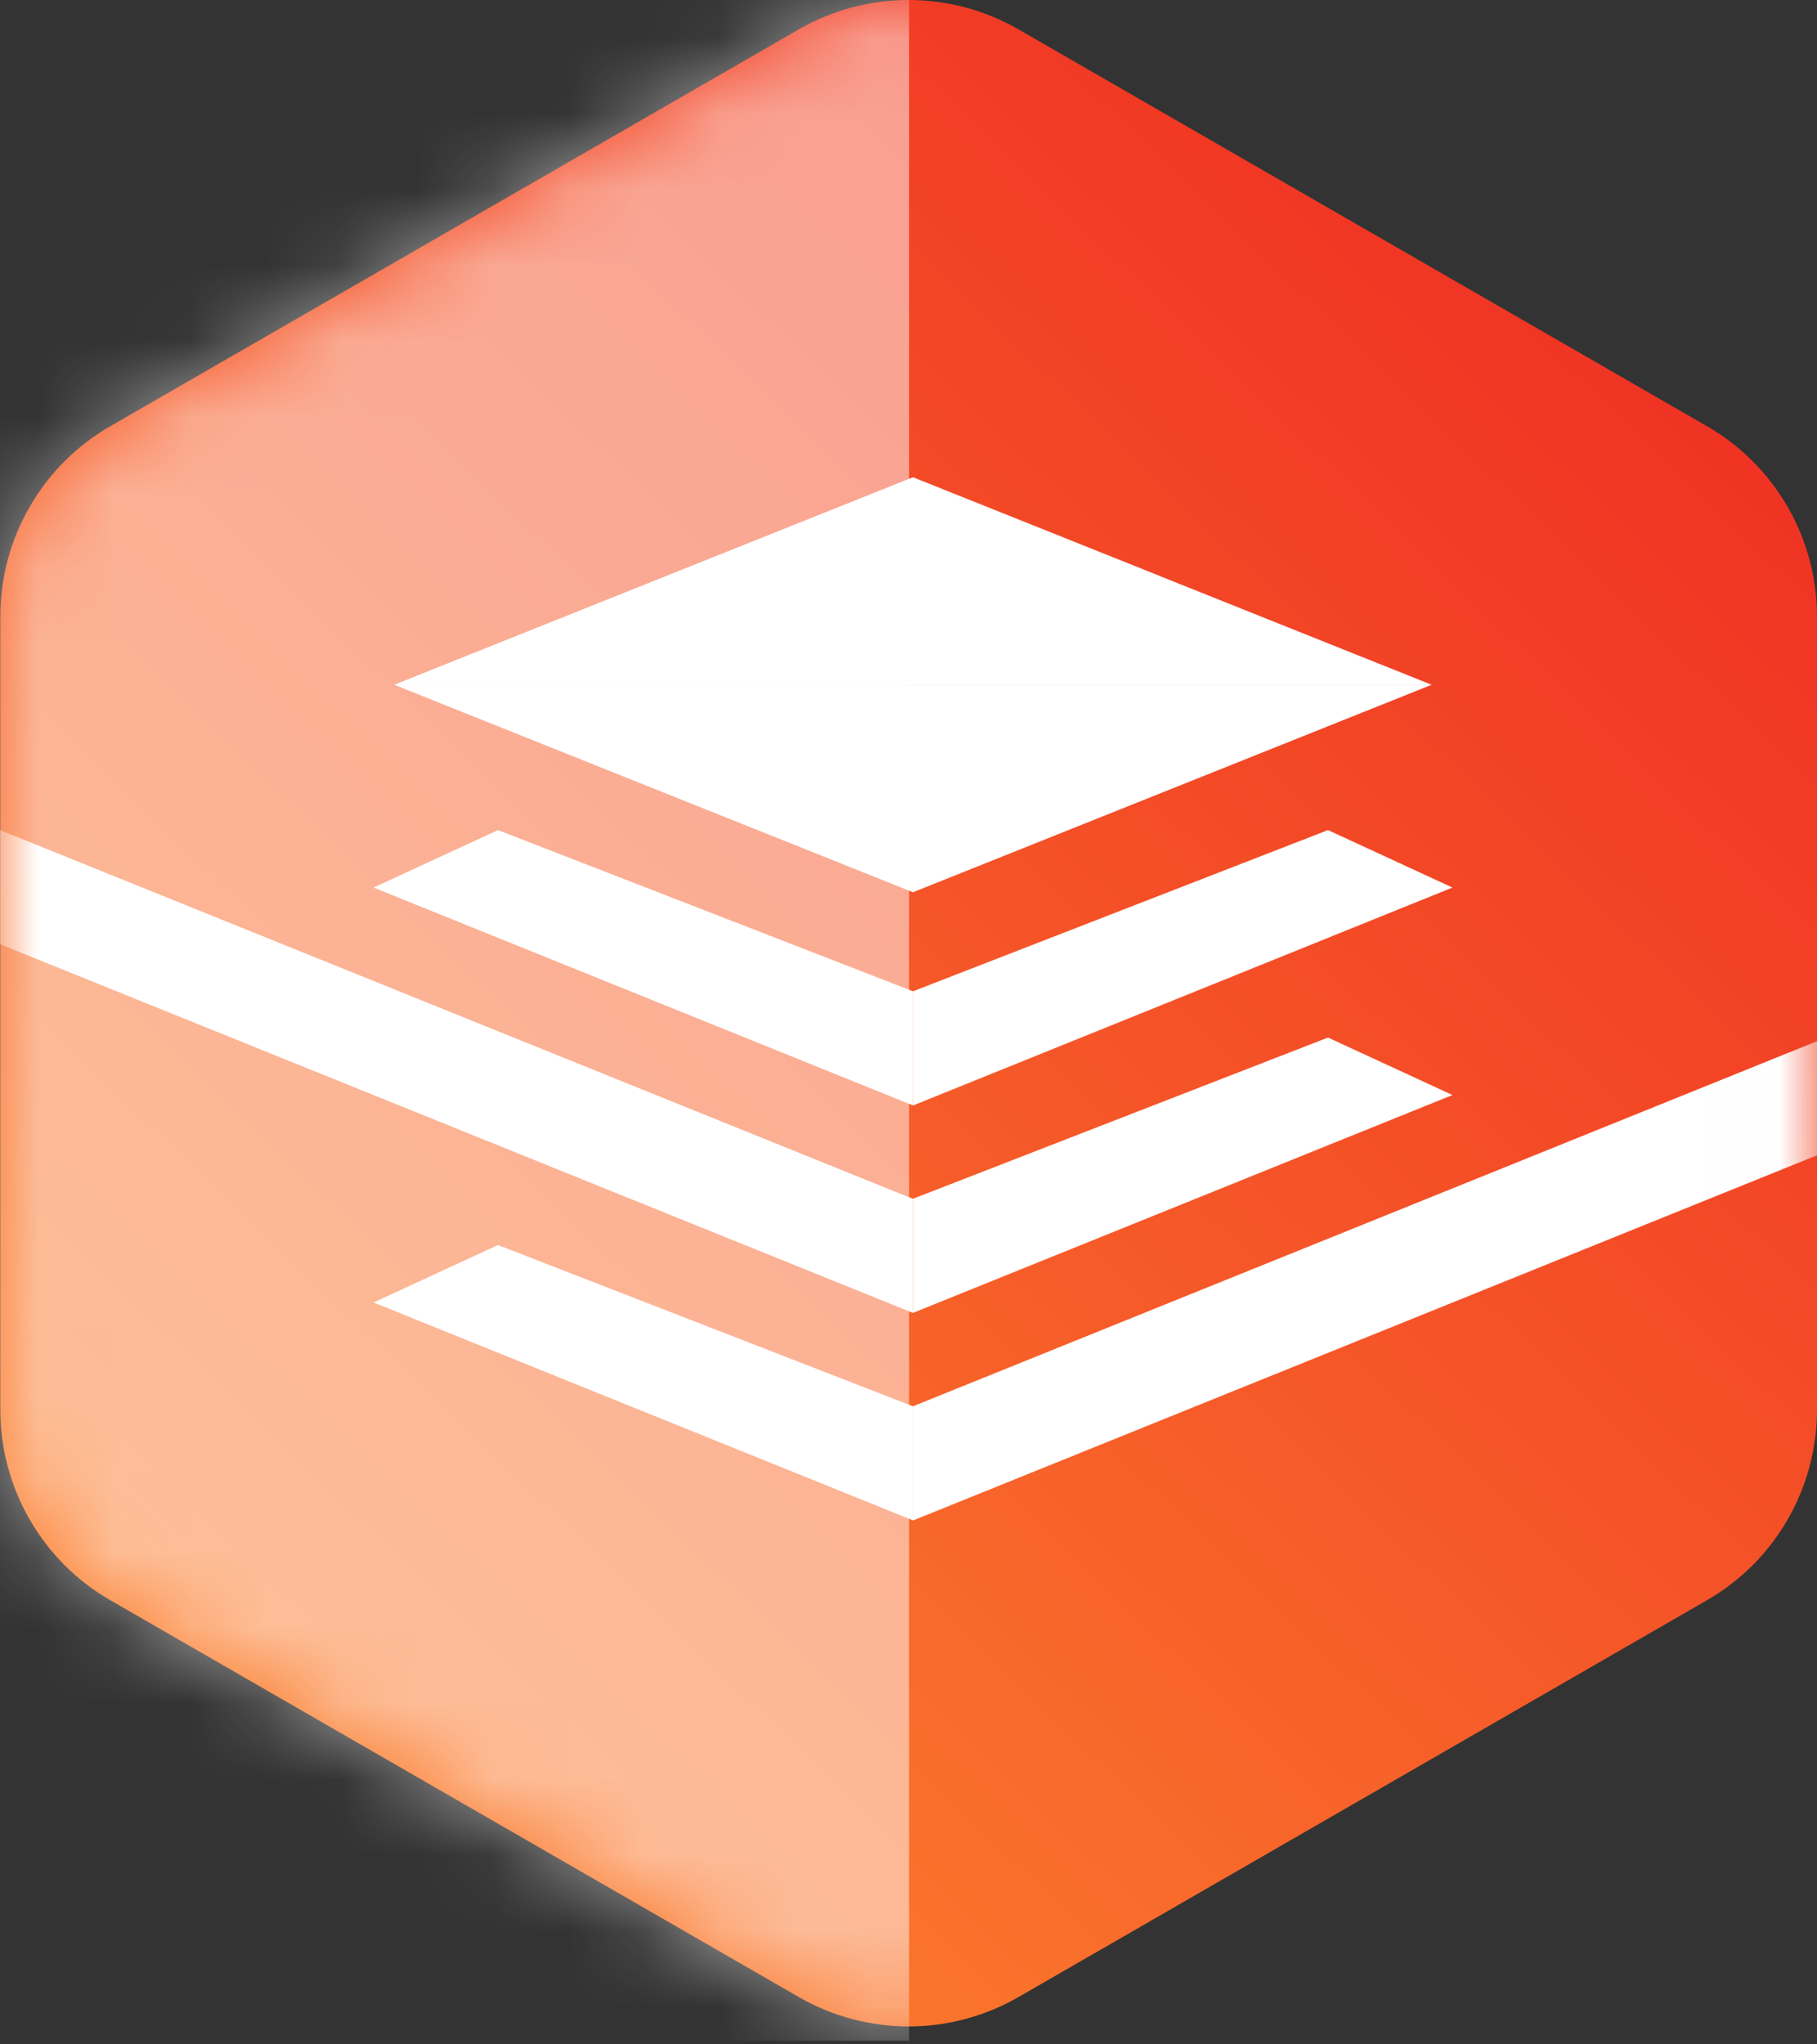 <svg width="24" height="27" viewBox="0 0 24 27" fill="none" xmlns="http://www.w3.org/2000/svg">
<rect x="0" y="0" width="24" height="27" fill="#333333" stroke="none"/>
<path fill-rule="evenodd" clip-rule="evenodd" d="M10.549 0.389C10.991 0.134 11.492 0 12.002 0C12.512 0 13.013 0.134 13.455 0.389L22.547 5.629C22.988 5.883 23.355 6.249 23.61 6.69C23.865 7.131 24 7.632 24 8.141V18.621C24 19.131 23.865 19.631 23.61 20.072C23.355 20.514 22.988 20.88 22.547 21.134L13.455 26.374C13.013 26.629 12.512 26.763 12.002 26.763C11.492 26.763 10.991 26.629 10.549 26.374L1.457 21.134C1.015 20.88 0.649 20.514 0.394 20.072C0.139 19.631 0.004 19.131 0.004 18.621V8.141C0.004 7.632 0.138 7.131 0.394 6.69C0.649 6.249 1.015 5.883 1.457 5.629L10.549 0.389Z" fill="url(#paint0_linear_11149_17143)"/>
<mask id="mask0_11149_17143" style="mask-type:alpha" maskUnits="userSpaceOnUse" x="0" y="0" width="24" height="27">
<path fill-rule="evenodd" clip-rule="evenodd" d="M10.545 0.389C10.987 0.134 11.488 0 11.998 0C12.508 0 13.009 0.134 13.451 0.389L22.543 5.629C22.984 5.883 23.351 6.249 23.606 6.69C23.861 7.131 23.996 7.632 23.996 8.141V18.621C23.996 19.131 23.861 19.631 23.606 20.072C23.351 20.514 22.984 20.88 22.543 21.134L13.451 26.374C13.009 26.629 12.508 26.763 11.998 26.763C11.488 26.763 10.987 26.629 10.545 26.374L1.453 21.134C1.011 20.88 0.645 20.514 0.39 20.072C0.135 19.631 0 19.131 0 18.621V8.141C0 7.632 0.135 7.131 0.39 6.69C0.645 6.249 1.011 5.883 1.453 5.629L10.545 0.389Z" fill="#3B86FF"/>
</mask>
<g mask="url(#mask0_11149_17143)">
<g style="mix-blend-mode:overlay" opacity="0.5">
<path d="M12.008 0H-0.267V26.952H12.008V0Z" fill="white"/>
</g>
<path d="M12.059 17.34L-3.33786e-05 12.47V10.963L12.059 15.833V17.34Z" fill="white"/>
<path d="M12.059 20.081L24.117 15.211V13.704L12.059 18.573V20.081Z" fill="white"/>
</g>
<path d="M5.207 9.044L12.059 6.303L18.91 9.044H5.207Z" fill="white"/>
<path d="M5.207 9.044L12.059 11.784L18.91 9.044H5.207Z" fill="white"/>
<path d="M12.06 14.6L19.185 11.722L17.541 10.963L12.06 13.092V14.6Z" fill="white"/>
<path d="M12.06 14.6L4.934 11.722L6.578 10.963L12.06 13.092V14.6Z" fill="white"/>
<path d="M12.06 17.339L19.185 14.462L17.541 13.703L12.06 15.832V17.339Z" fill="white"/>
<path d="M12.06 20.08L4.934 17.202L6.578 16.443L12.06 18.573V20.08Z" fill="white"/>
<defs>
<linearGradient id="paint0_linear_11149_17143" x1="22.884" y1="-6.29541e-07" x2="-2.878" y2="26.858" gradientUnits="userSpaceOnUse">
<stop stop-color="#EE2722"/>
<stop offset="1" stop-color="#FF9330"/>
</linearGradient>
</defs>
</svg>
